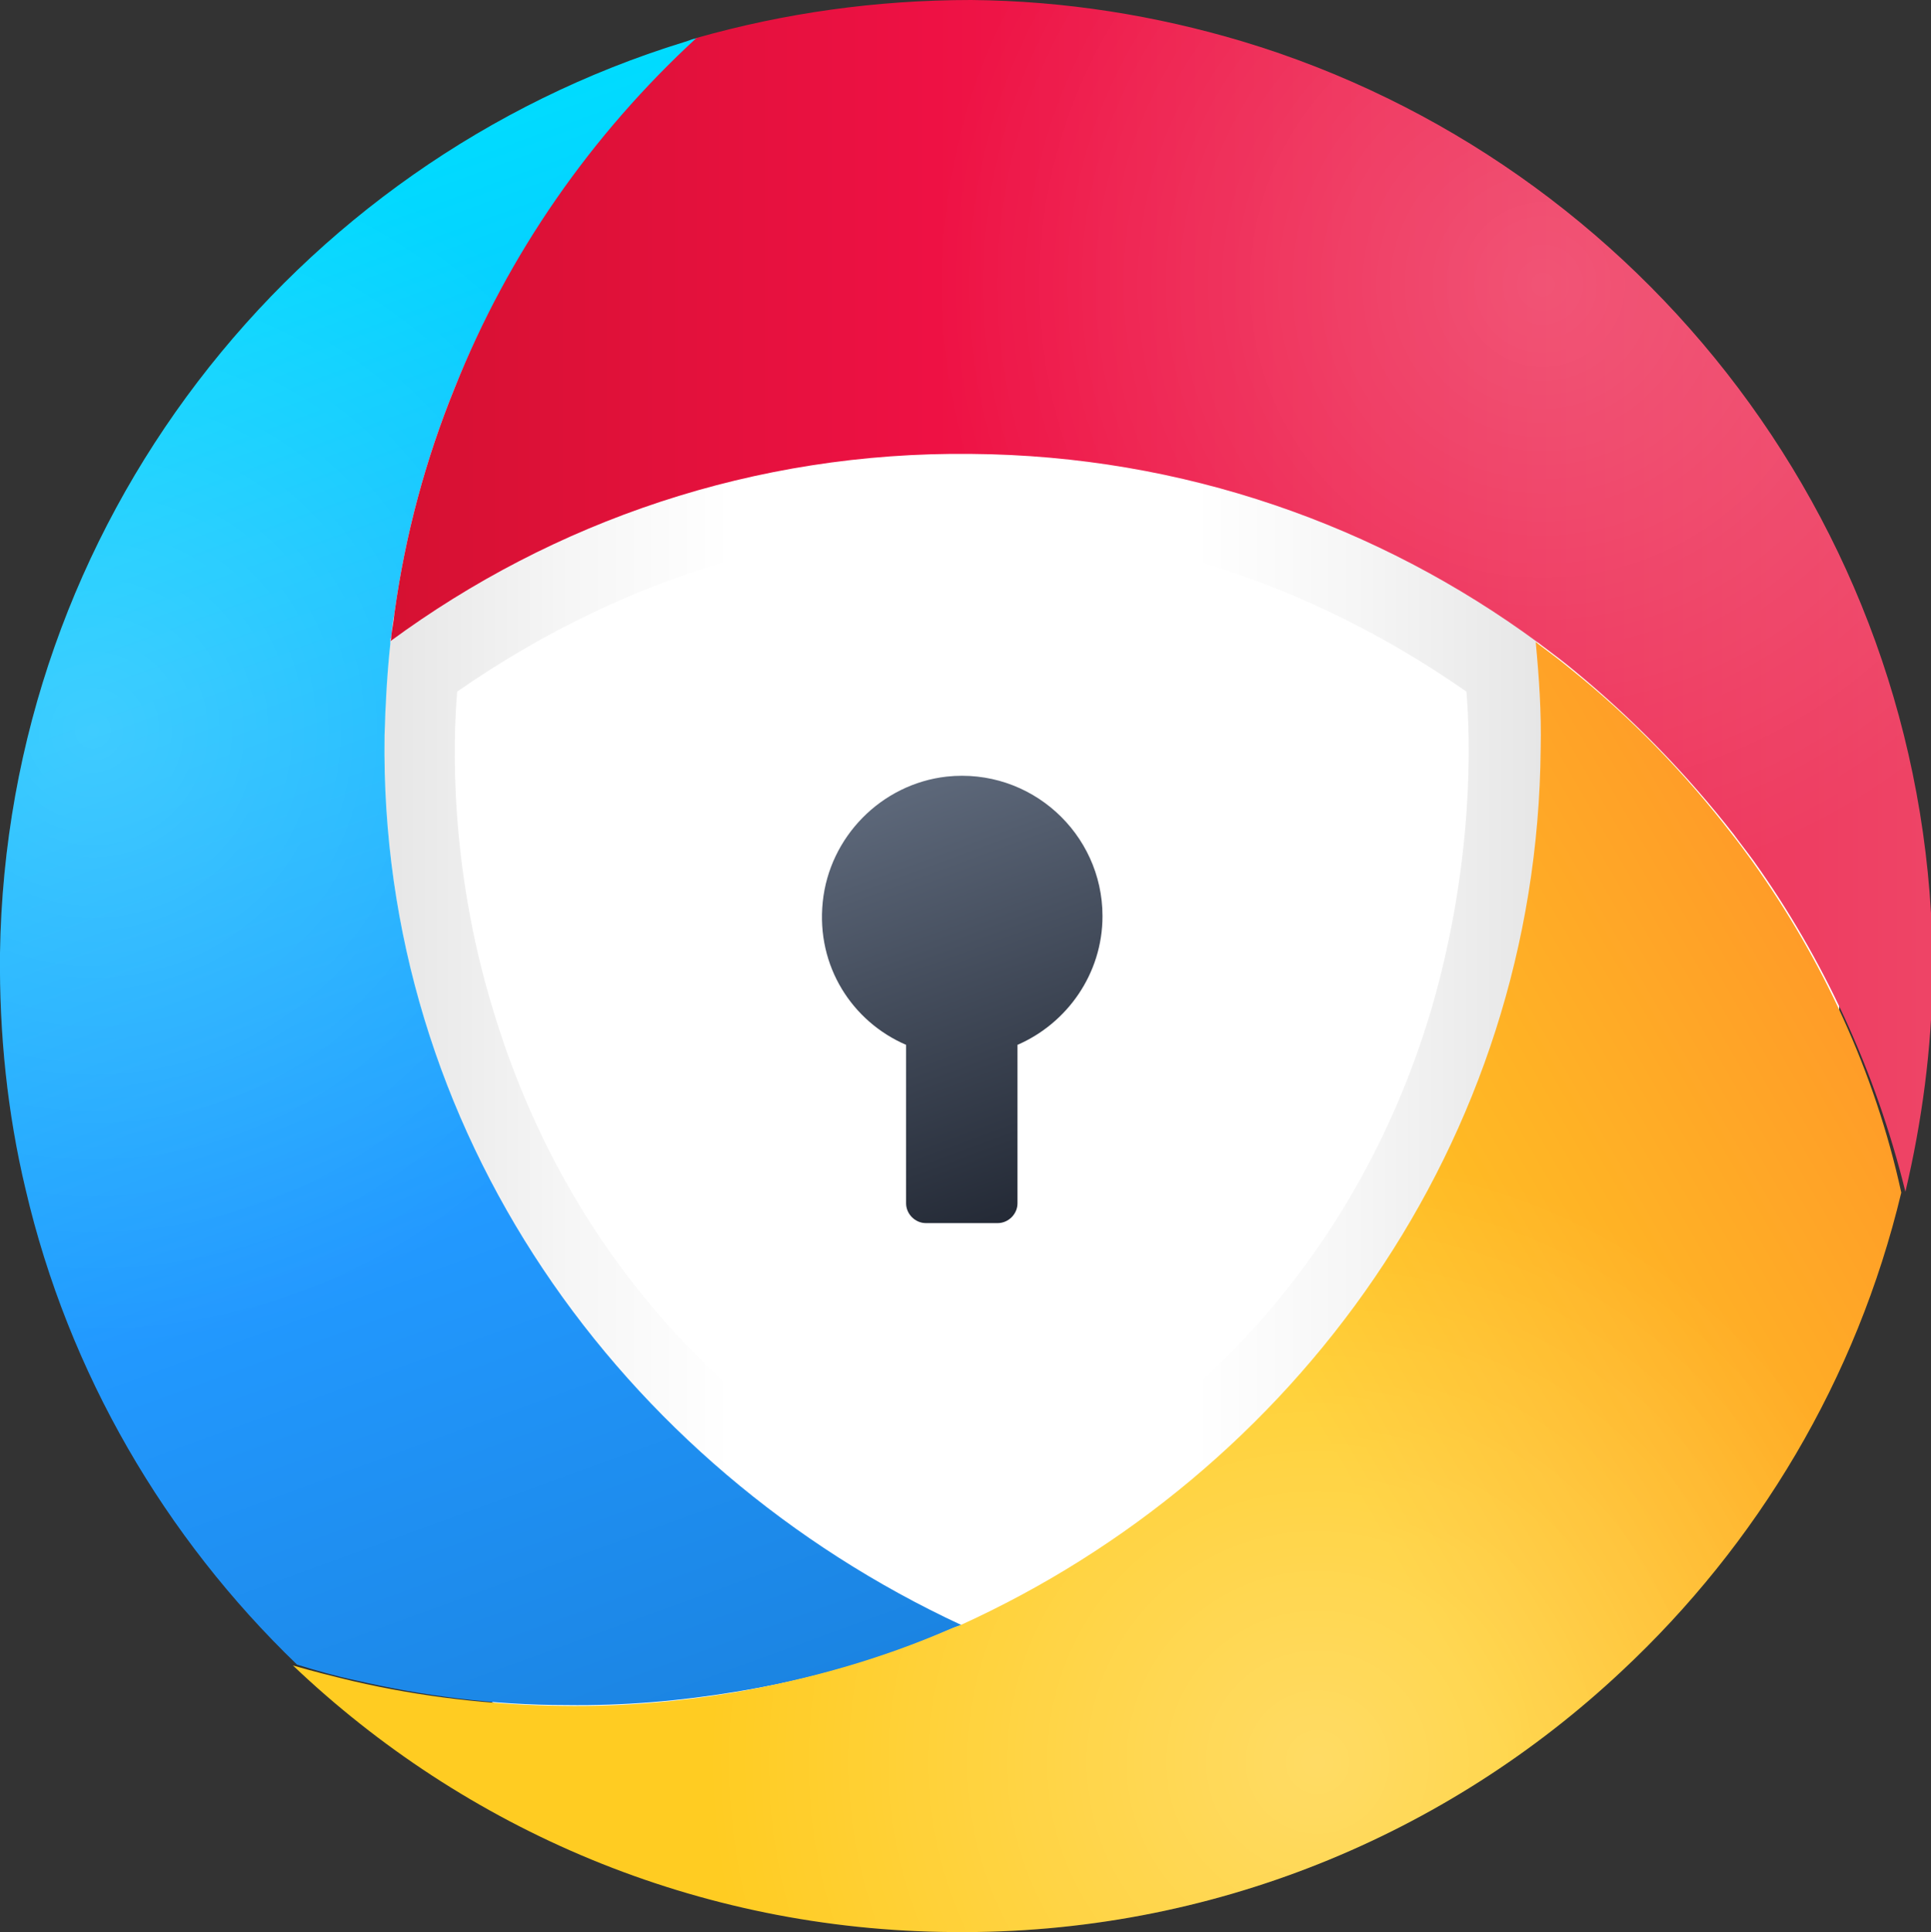 <?xml version="1.0" encoding="utf-8"?>
<!-- Generator: Adobe Illustrator 22.0.1, SVG Export Plug-In . SVG Version: 6.00 Build 0)  -->
<svg version="1.1" id="Layer_1" xmlns="http://www.w3.org/2000/svg" xmlns:xlink="http://www.w3.org/1999/xlink" x="0px" y="0px"
	 viewBox="0 0 234 234.1" style="enable-background:new 0 0 234 234.1;" xml:space="preserve">
<rect x="0" y="0" width="234" height="234.1" fill="#333333" stroke="none"/>
<style type="text/css">
	.st0{fill-rule:evenodd;clip-rule:evenodd;fill:#FFFFFF;}
	.st1{fill:#FFFFFF;}
	.st2{fill:url(#SVGID_1_);}
	.st3{fill:url(#SVGID_2_);}
	.st4{fill:url(#SVGID_3_);}
	.st5{fill:url(#SVGID_4_);}
	.st6{fill:url(#SVGID_5_);}
	.st7{opacity:0.17;clip-path:url(#SVGID_7_);fill:url(#SVGID_8_);}
	.st8{opacity:0.2;clip-path:url(#SVGID_10_);fill:url(#SVGID_11_);}
	.st9{opacity:0.3;clip-path:url(#SVGID_13_);fill:url(#SVGID_14_);}
</style>
<symbol  id="map_copy" viewBox="-5 -204 239.7 213.7">
	<g id="Layer_3_7_">
		<path class="st0" d="M106.8,1.5L92.6-23L64.9-42.8l8.9,31.2L62.8-4l8.6,10.4l29.8,3.4L106.8,1.5z M210.7-27.5
			c1.4-1.8,2.9-3.7,4.5-5.6c2.1-3.2,3.9-6.5,5.6-9.6c0.5-1,1.1-2,1.6-3.1c3.7-7,6.6-14.5,8.6-22.3c0.4-1.4,0.8-2.9,1.2-4.4
			c1.1-4.6,1.9-9.5,2.4-14.5c0-0.1,0-0.1,0-0.2v-0.1l-13.5-38.5h-5.8l-2.1,22.5l-12.7-21.2l-10.1,21.2l-12.6,0.8l4.5-6.8l-12-5
			l-21.2,21.1l20-40.9l-13.1-9.6v-12.6l-20.4-23.1l-6,0.9l-6.7,20.9l4.8,6l-13.2,22.9l-13.8-3.6l-17.5,16.6l13.9,22.6l22.8,8.6
			l3-4.9l26.1-3.8l5.5,8l-9.4-2.5l-6.3,9.9l0.3-7.6l-7.1,4.2l-4.1-5.4l-1.5,8.7l-7.4,4.4L106-85.2l-7.1-2.5L98.1-74l5.8-0.5
			l-1.9,6.2l15,7.1l3.3,7.5l7.5-3l11.9,12.4l-4,6.8L128-51.5l-13,9.9l16.9,21.1L146-29l10,6.3l5.2,10L165,1.8l20.7-5.2
			c5.2-3.6,9.8-7.6,14-11.8c2.1-2,4.2-4.1,6.1-6.4C207.5-23.6,209.2-25.6,210.7-27.5z M212.3-129.9l16.4,2.6l-13.5-25L212.3-129.9z
			 M165-75l7.5-10.5l-4.4,21.8L165-75z M204.6-179.2l-14.1-3.8l30.4,25.8C216.3-165.2,210.9-172.6,204.6-179.2z M143.1-74.3l2.7-3.4
			l13.2-1.6l-7.9,9.5L143.1-74.3z M99.6-48.8l5.2,1.9l9.5-13.5H94.8l7.5,8.2L99.6-48.8z M90.8-40.6l-6.6,7.5h17.1L90.8-40.6z
			 M50.7-7.8l-6.4-8.3l9.5,2.9c5,1.8,7.1-0.5,6.4-6.9l-1.6-10.5c-0.4-4.4-2.4-4.7-6-0.9C51.3-30,49.8-29,48-28.4
			c-3.4,1.2-7.3,0.1-11.6-3.5c-4.3-3.4-7.7-7.9-10.2-13.6l8.2-4.1c3.9,9.2,7.7,12.9,11.4,11.1c2.6-1.1,4.2-3.5,4.9-7.2l0.8-11.6
			c0.4-6.9-2.5-11.1-8.9-12.4l-3-1l-22.7-36.8l5.1-19.8l6.9,8.1l12.9-9l6.9-0.8l1.8-6.3l6.3-2.5c8.2-3,12.6-8.8,13.2-17.6l0.2-2.9
			c0.3-6.8-1.8-14.1-6.4-21.9L77.3-204c-27,17.4-43.7,36.8-50.2,58.2l-5.2,18.5L-5-98l1.3,15.2l-0.1,0.1h0.1
			c3.2,23,12.7,43.3,28.4,60.9c3.9,4.5,7.9,8.4,11.9,11.7l13.2,6.7L50.7-7.8z M160-176.6l-5.4,10.1l4.4,9.3l16.5,2.5L160-176.6z
			 M27.1-114.6l-5.9,12l19.5-17.2L27.1-114.6z"/>
	</g>
</symbol>
<circle class="st1" cx="117" cy="117.1" r="106"/>
<linearGradient id="SVGID_1_" gradientUnits="userSpaceOnUse" x1="46.567" y1="125.935" x2="186.849" y2="125.935">
	<stop  offset="0" style="stop-color:#E6E6E6"/>
	<stop  offset="0.161" style="stop-color:#F6F6F6"/>
	<stop  offset="0.3" style="stop-color:#FFFFFF"/>
	<stop  offset="0.7" style="stop-color:#FFFFFF"/>
	<stop  offset="0.839" style="stop-color:#F6F6F6"/>
	<stop  offset="1" style="stop-color:#E6E6E6"/>
</linearGradient>
<path class="st2" d="M46.6,89.1c-0.7,47.9,28.6,88.6,69.8,107.8c40.6-18.4,70.1-58.6,70.5-106.3c0-4.4-0.2-8.6-0.6-12.9h0
	C167,63.6,143.4,55.2,117.7,55C91.4,54.7,67,63.2,47.3,77.7c0,0.1,0,0.2,0,0.3C46.9,81.7,46.6,85.4,46.6,89.1z M55.4,83.8
	c22-15.3,42.8-18.9,53.4-19.6l0,0l0,0c0,0,0.1,0,0.1,0c3.6-0.3,6.2-0.3,7.2-0.3c0.2,0,0.3,0,0.3,0l0.1,0l0.1,0c0,0,0.1,0,0.3,0
	c0.9,0,3.5,0,7.2,0.3c0,0,0.1,0,0.1,0l0.1,0l0.1,0c10.6,0.7,31.4,4.3,53.3,19.6c0.5,5.7,0.9,20.5-4.1,38c-3.8,13-9.9,24.8-18.2,35.1
	c-9.9,12.2-22.9,22.3-38.8,30c-15.8-7.6-28.7-17.6-38.6-29.8c-8.3-10.2-14.4-21.9-18.3-34.9C54.4,104.8,54.9,89.6,55.4,83.8z"/>
<linearGradient id="SVGID_2_" gradientUnits="userSpaceOnUse" x1="91.373" y1="206.341" x2="25.632" y2="25.719">
	<stop  offset="0" style="stop-color:#1B84E2"/>
	<stop  offset="0.35" style="stop-color:#2299FF"/>
	<stop  offset="1" style="stop-color:#00DCFF"/>
</linearGradient>
<path class="st3" d="M46.6,89.1c0.1-3.7,0.3-7.4,0.7-11.1c0-0.1,0-0.2,0-0.3c0-0.2,0-0.3,0.1-0.5c0.1-1,0.2-1.9,0.4-2.9
	c1.3-9.5,3.8-18.7,7.3-27.3c6.6-16.3,16.7-30.7,29.4-42.4c-0.1,0-0.3,0.1-0.4,0.1c-0.4,0.1-0.8,0.3-1.2,0.4
	C35.5,19.7,0.8,63.4,0,115.5c-0.1,9.8,0.9,19.4,3.1,28.6C8.3,166.4,20,186.3,36,201.7c2.3,0.7,4.7,1.4,7.1,1.9
	c8.2,1.9,16.7,3,25.5,3c7,0.1,13.8-0.5,20.5-1.6c9.2-1.5,18-4,26.3-7.7c0.2-0.1,0.3-0.1,0.5-0.2c0.1,0,0.2-0.1,0.3-0.1
	c0.1,0,0.2-0.1,0.3-0.1C75.2,177.7,45.9,137,46.6,89.1z"/>
<linearGradient id="SVGID_3_" gradientUnits="userSpaceOnUse" x1="47.32" y1="72.252" x2="233.99" y2="72.252">
	<stop  offset="2.237751e-03" style="stop-color:#D61132"/>
	<stop  offset="0.352" style="stop-color:#EE1144"/>
	<stop  offset="0.997" style="stop-color:#EE4466"/>
</linearGradient>
<path class="st4" d="M150.5,5c-10.4-3.1-21.4-4.9-32.8-5C106.1,0,95,1.6,84.4,4.6C71.7,16.3,61.6,30.7,55.1,47
	c-3.5,8.6-6,17.8-7.3,27.3c-0.1,1-0.3,1.9-0.4,2.9c0,0.2,0,0.3-0.1,0.5C67,63.2,91.4,54.7,117.7,55c25.7,0.2,49.4,8.7,68.6,22.8h0
	c0.3,0.2,0.5,0.4,0.8,0.6c1.2,0.9,2.4,1.8,3.6,2.8c7.2,5.9,13.7,12.6,19.4,19.9c0.8,1.1,1.6,2.1,2.4,3.2
	c8.5,11.9,14.8,25.5,18.4,40.1c2-8.5,3.2-17.3,3.3-26.4C234.4,64.8,199.1,19.6,150.5,5z"/>
<linearGradient id="SVGID_4_" gradientUnits="userSpaceOnUse" x1="48.818" y1="224.254" x2="223.869" y2="123.188">
	<stop  offset="3.572550e-03" style="stop-color:#FFCC22"/>
	<stop  offset="0.6" style="stop-color:#FFCC22"/>
	<stop  offset="1" style="stop-color:#FF9C28"/>
</linearGradient>
<path class="st5" d="M212.3,104.3c-0.8-1.1-1.6-2.2-2.4-3.2c-5.7-7.4-12.2-14.1-19.4-19.9c-1.2-1-2.4-1.9-3.6-2.8
	c-0.3-0.2-0.5-0.4-0.8-0.6c0.4,4.2,0.7,8.5,0.6,12.9c-0.4,47.7-29.8,87.9-70.5,106.3c-0.1,0-0.2,0.1-0.3,0.1c-0.1,0-0.2,0.1-0.3,0.1
	c-0.2,0.1-0.3,0.1-0.5,0.2c-8.3,3.6-17.1,6.1-26.3,7.7c-6.6,1.1-13.5,1.7-20.5,1.6c-8.8-0.1-17.3-1.1-25.5-3
	c-2.5-0.6-4.9-1.2-7.3-1.9c20.8,19.8,48.9,32.1,80,32.3c31.3,0.3,59.9-11.8,81-31.6c16.5-15.4,28.5-35.4,33.9-58
	C227.2,129.8,220.8,116.2,212.3,104.3z"/>
<linearGradient id="SVGID_5_" gradientUnits="userSpaceOnUse" x1="110.12" y1="95.333" x2="128.436" y2="145.656">
	<stop  offset="0" style="stop-color:#5D687A"/>
	<stop  offset="1" style="stop-color:#242A36"/>
</linearGradient>
<path class="st6" d="M109.8,126.6v19.2c0,1.3,1.1,2.4,2.4,2.4h8.7c1.3,0,2.4-1.1,2.4-2.4v-19.2c6-2.6,10.3-8.6,10.3-15.6
	c0-10-8.7-18-18.9-16.9c-7.9,0.9-14.2,7.3-15,15.2C98.9,117.1,103.3,123.8,109.8,126.6z"/>
<g>
	<defs>
		<path id="SVGID_6_" d="M150.5,5c-10.4-3.1-21.4-4.9-32.8-5C106.1,0,95,1.6,84.4,4.6C71.7,16.3,61.6,30.7,55.1,47
			c-3.5,8.6-6,17.8-7.3,27.3c-0.1,1-0.3,1.9-0.4,2.9c0,0.2,0,0.3-0.1,0.5C67,63.2,91.4,54.7,117.7,55c25.7,0.2,49.4,8.7,68.6,22.8h0
			c0.3,0.2,0.5,0.4,0.8,0.6c1.2,0.9,2.4,1.8,3.6,2.8c7.2,5.9,13.7,12.6,19.4,19.9c0.8,1.1,1.6,2.1,2.4,3.2
			c8.5,11.9,14.8,25.5,18.4,40.1c2-8.5,3.2-17.3,3.3-26.4C234.4,64.8,199.1,19.6,150.5,5z"/>
	</defs>
	<clipPath id="SVGID_7_">
		<use xlink:href="#SVGID_6_"  style="overflow:visible;"/>
	</clipPath>
	
		<radialGradient id="SVGID_8_" cx="252.643" cy="251.66" r="73.817" gradientTransform="matrix(0.985 -0.167 0.167 0.986 -103.911 -171.464)" gradientUnits="userSpaceOnUse">
		<stop  offset="0" style="stop-color:#FFFFFF"/>
		<stop  offset="1" style="stop-color:#FFFFFF;stop-opacity:0"/>
	</radialGradient>
	<path class="st7" d="M259.6,22.1c6.8,40.2-20.2,78.3-60.4,85.1S121,87,114.2,46.8c-6.8-40.2,20.2-78.3,60.4-85.1
		S252.8-18.1,259.6,22.1z"/>
</g>
<g>
	<defs>
		<path id="SVGID_9_" d="M46.6,89.1c0.1-3.7,0.3-7.4,0.7-11.1c0-0.1,0-0.2,0-0.3c0-0.2,0-0.3,0.1-0.5c0.1-1,0.2-1.9,0.4-2.9
			c1.3-9.5,3.8-18.7,7.3-27.3c6.6-16.3,16.7-30.7,29.4-42.4c-0.1,0-0.3,0.1-0.4,0.1c-0.4,0.1-0.8,0.3-1.2,0.4
			C35.5,19.7,0.8,63.4,0,115.5c-0.1,9.8,0.9,19.4,3.1,28.6C8.3,166.4,20,186.3,36,201.7c2.3,0.7,4.7,1.4,7.1,1.9
			c8.2,1.9,16.7,3,25.5,3c7,0.1,13.8-0.5,20.5-1.6c9.2-1.5,18-4,26.3-7.7c0.2-0.1,0.3-0.1,0.5-0.2c0.1,0,0.2-0.1,0.3-0.1
			c0.1,0,0.2-0.1,0.3-0.1C75.2,177.7,45.9,137,46.6,89.1z"/>
	</defs>
	<clipPath id="SVGID_10_">
		<use xlink:href="#SVGID_9_"  style="overflow:visible;"/>
	</clipPath>
	
		<radialGradient id="SVGID_11_" cx="11.728" cy="88.997" r="74.762" gradientTransform="matrix(1 0 0 1 -0.478 -0.532)" gradientUnits="userSpaceOnUse">
		<stop  offset="0" style="stop-color:#FFFFFF"/>
		<stop  offset="1" style="stop-color:#FFFFFF;stop-opacity:0"/>
	</radialGradient>
	<path class="st8" d="M84.9,76c6.9,40.7-20.5,79.3-61.2,86.2c-40.7,6.9-79.2-20.5-86.1-61.2s20.5-79.3,61.2-86.2S78,35.2,84.9,76z"
		/>
</g>
<g>
	<defs>
		<path id="SVGID_12_" d="M212.3,104.3c-0.8-1.1-1.6-2.2-2.4-3.2c-5.7-7.4-12.2-14.1-19.4-19.9c-1.2-1-2.4-1.9-3.6-2.8
			c-0.3-0.2-0.5-0.4-0.8-0.6c0.4,4.2,0.7,8.5,0.6,12.9c-0.4,47.7-29.8,87.9-70.5,106.3c-0.1,0-0.2,0.1-0.3,0.1
			c-0.1,0-0.2,0.1-0.3,0.1c-0.2,0.1-0.3,0.1-0.5,0.2c-8.3,3.6-17.1,6.1-26.3,7.7c-6.6,1.1-13.5,1.7-20.5,1.6
			c-8.8-0.1-17.3-1.1-25.5-3c-2.5-0.6-4.9-1.2-7.3-1.9c20.8,19.8,48.9,32.1,80,32.3c31.3,0.3,59.9-11.8,81-31.6
			c16.5-15.4,28.5-35.4,33.9-58C227.2,129.8,220.8,116.2,212.3,104.3z"/>
	</defs>
	<clipPath id="SVGID_13_">
		<use xlink:href="#SVGID_12_"  style="overflow:visible;"/>
	</clipPath>
	
		<radialGradient id="SVGID_14_" cx="195.784" cy="423.593" r="73.817" gradientTransform="matrix(0.985 -0.167 0.167 0.986 -103.911 -171.464)" gradientUnits="userSpaceOnUse">
		<stop  offset="0" style="stop-color:#FFFFFF"/>
		<stop  offset="1" style="stop-color:#FFFFFF;stop-opacity:0"/>
	</radialGradient>
	<path class="st9" d="M232.3,201.1c6.8,40.2-20.2,78.3-60.4,85.1c-40.1,6.8-78.2-20.3-85-60.4c-6.8-40.2,20.2-78.3,60.4-85.1
		C187.4,133.9,225.5,160.9,232.3,201.1z"/>
</g>
</svg>

